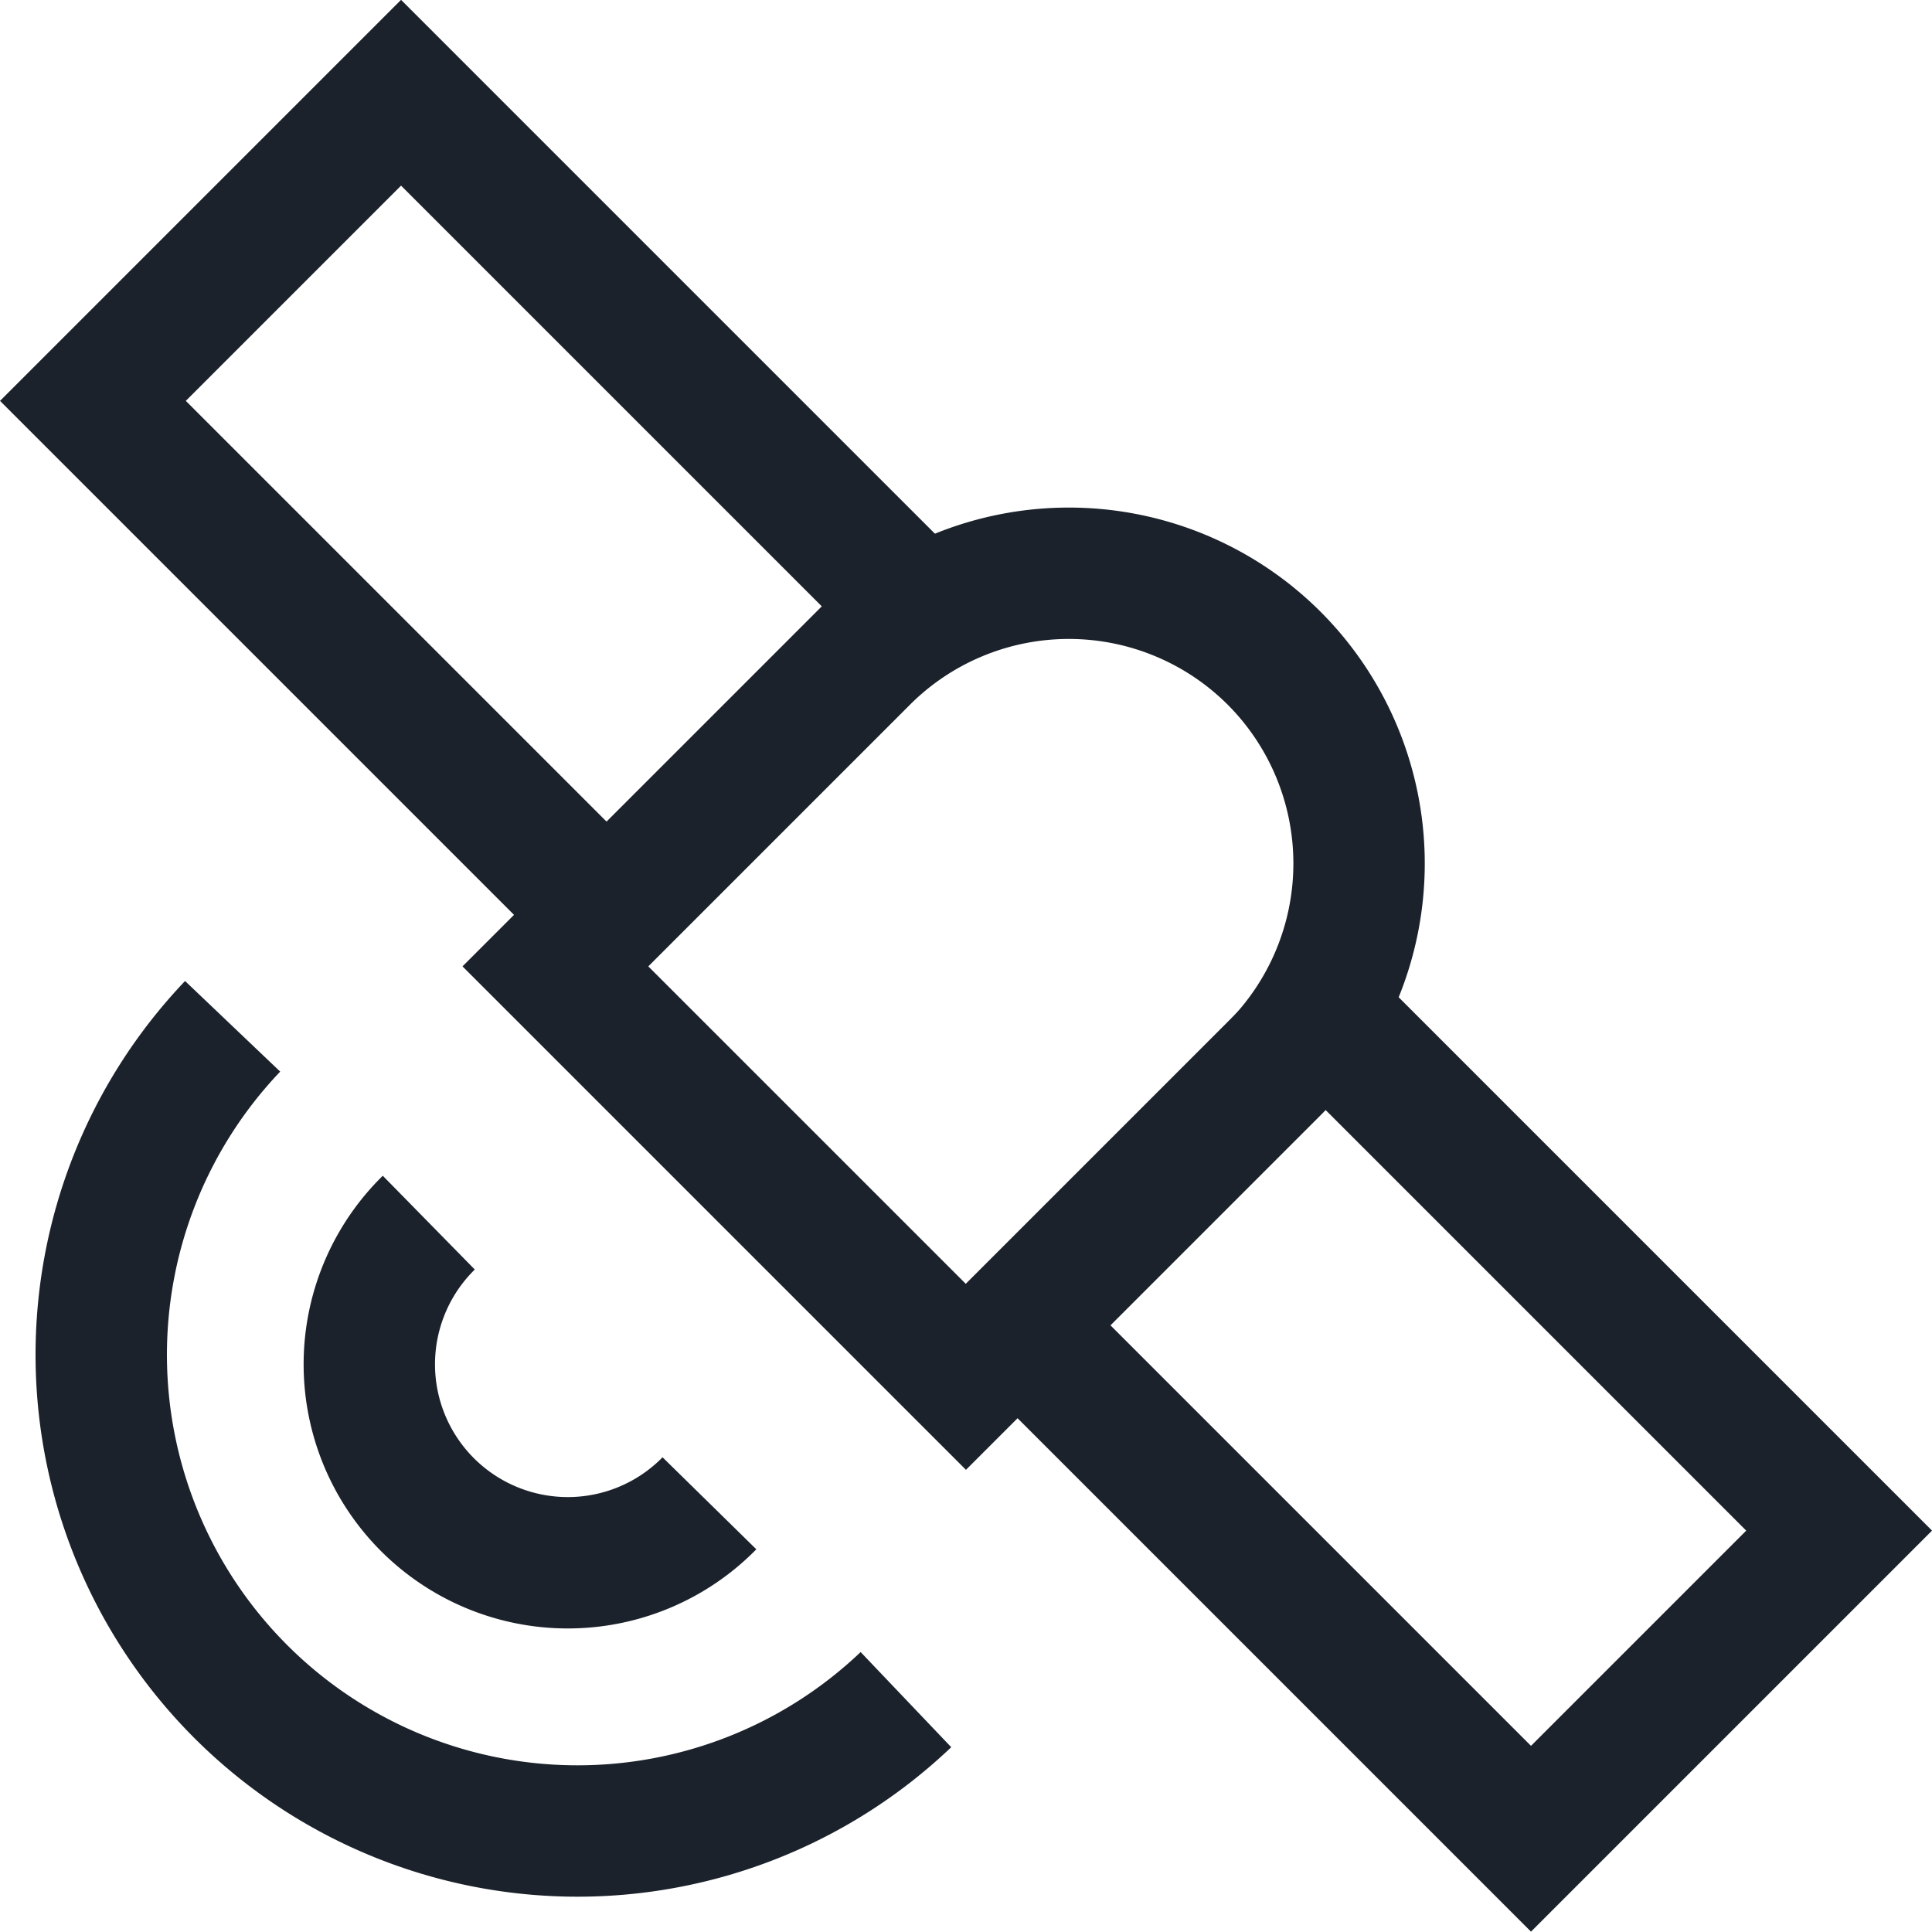 <svg xmlns="http://www.w3.org/2000/svg" width="23.529" height="23.529">
  <g id="satellite-icon" transform="translate(-3.702 -3.701)" fill="none" stroke="#1b222b" stroke-miterlimit="10" stroke-width="1.6">
    <path id="Path_7" data-name="Path 7" d="M15.466 20.47l-5-5 3.753-3.753a3.538 3.538 0 015 0h0a3.538 3.538 0 010 5z"/>
    <path id="Path_8" data-name="Path 8" d="M16.673 18.442h8.846v5.307h-8.846z" transform="rotate(45 21.102 21.093)"/>
    <path id="Path_9" data-name="Path 9" d="M5.414 7.183h8.846v5.307H5.414z" transform="rotate(45 9.84 9.836)"/>
    <path id="Path_10" data-name="Path 10" d="M14.735 24.4a5.8 5.8 0 01-8.2-8.2"/>
    <path id="Path_11" data-name="Path 11" d="M12.342 22.009a2.417 2.417 0 11-3.418-3.418"/>
  </g>
</svg>
